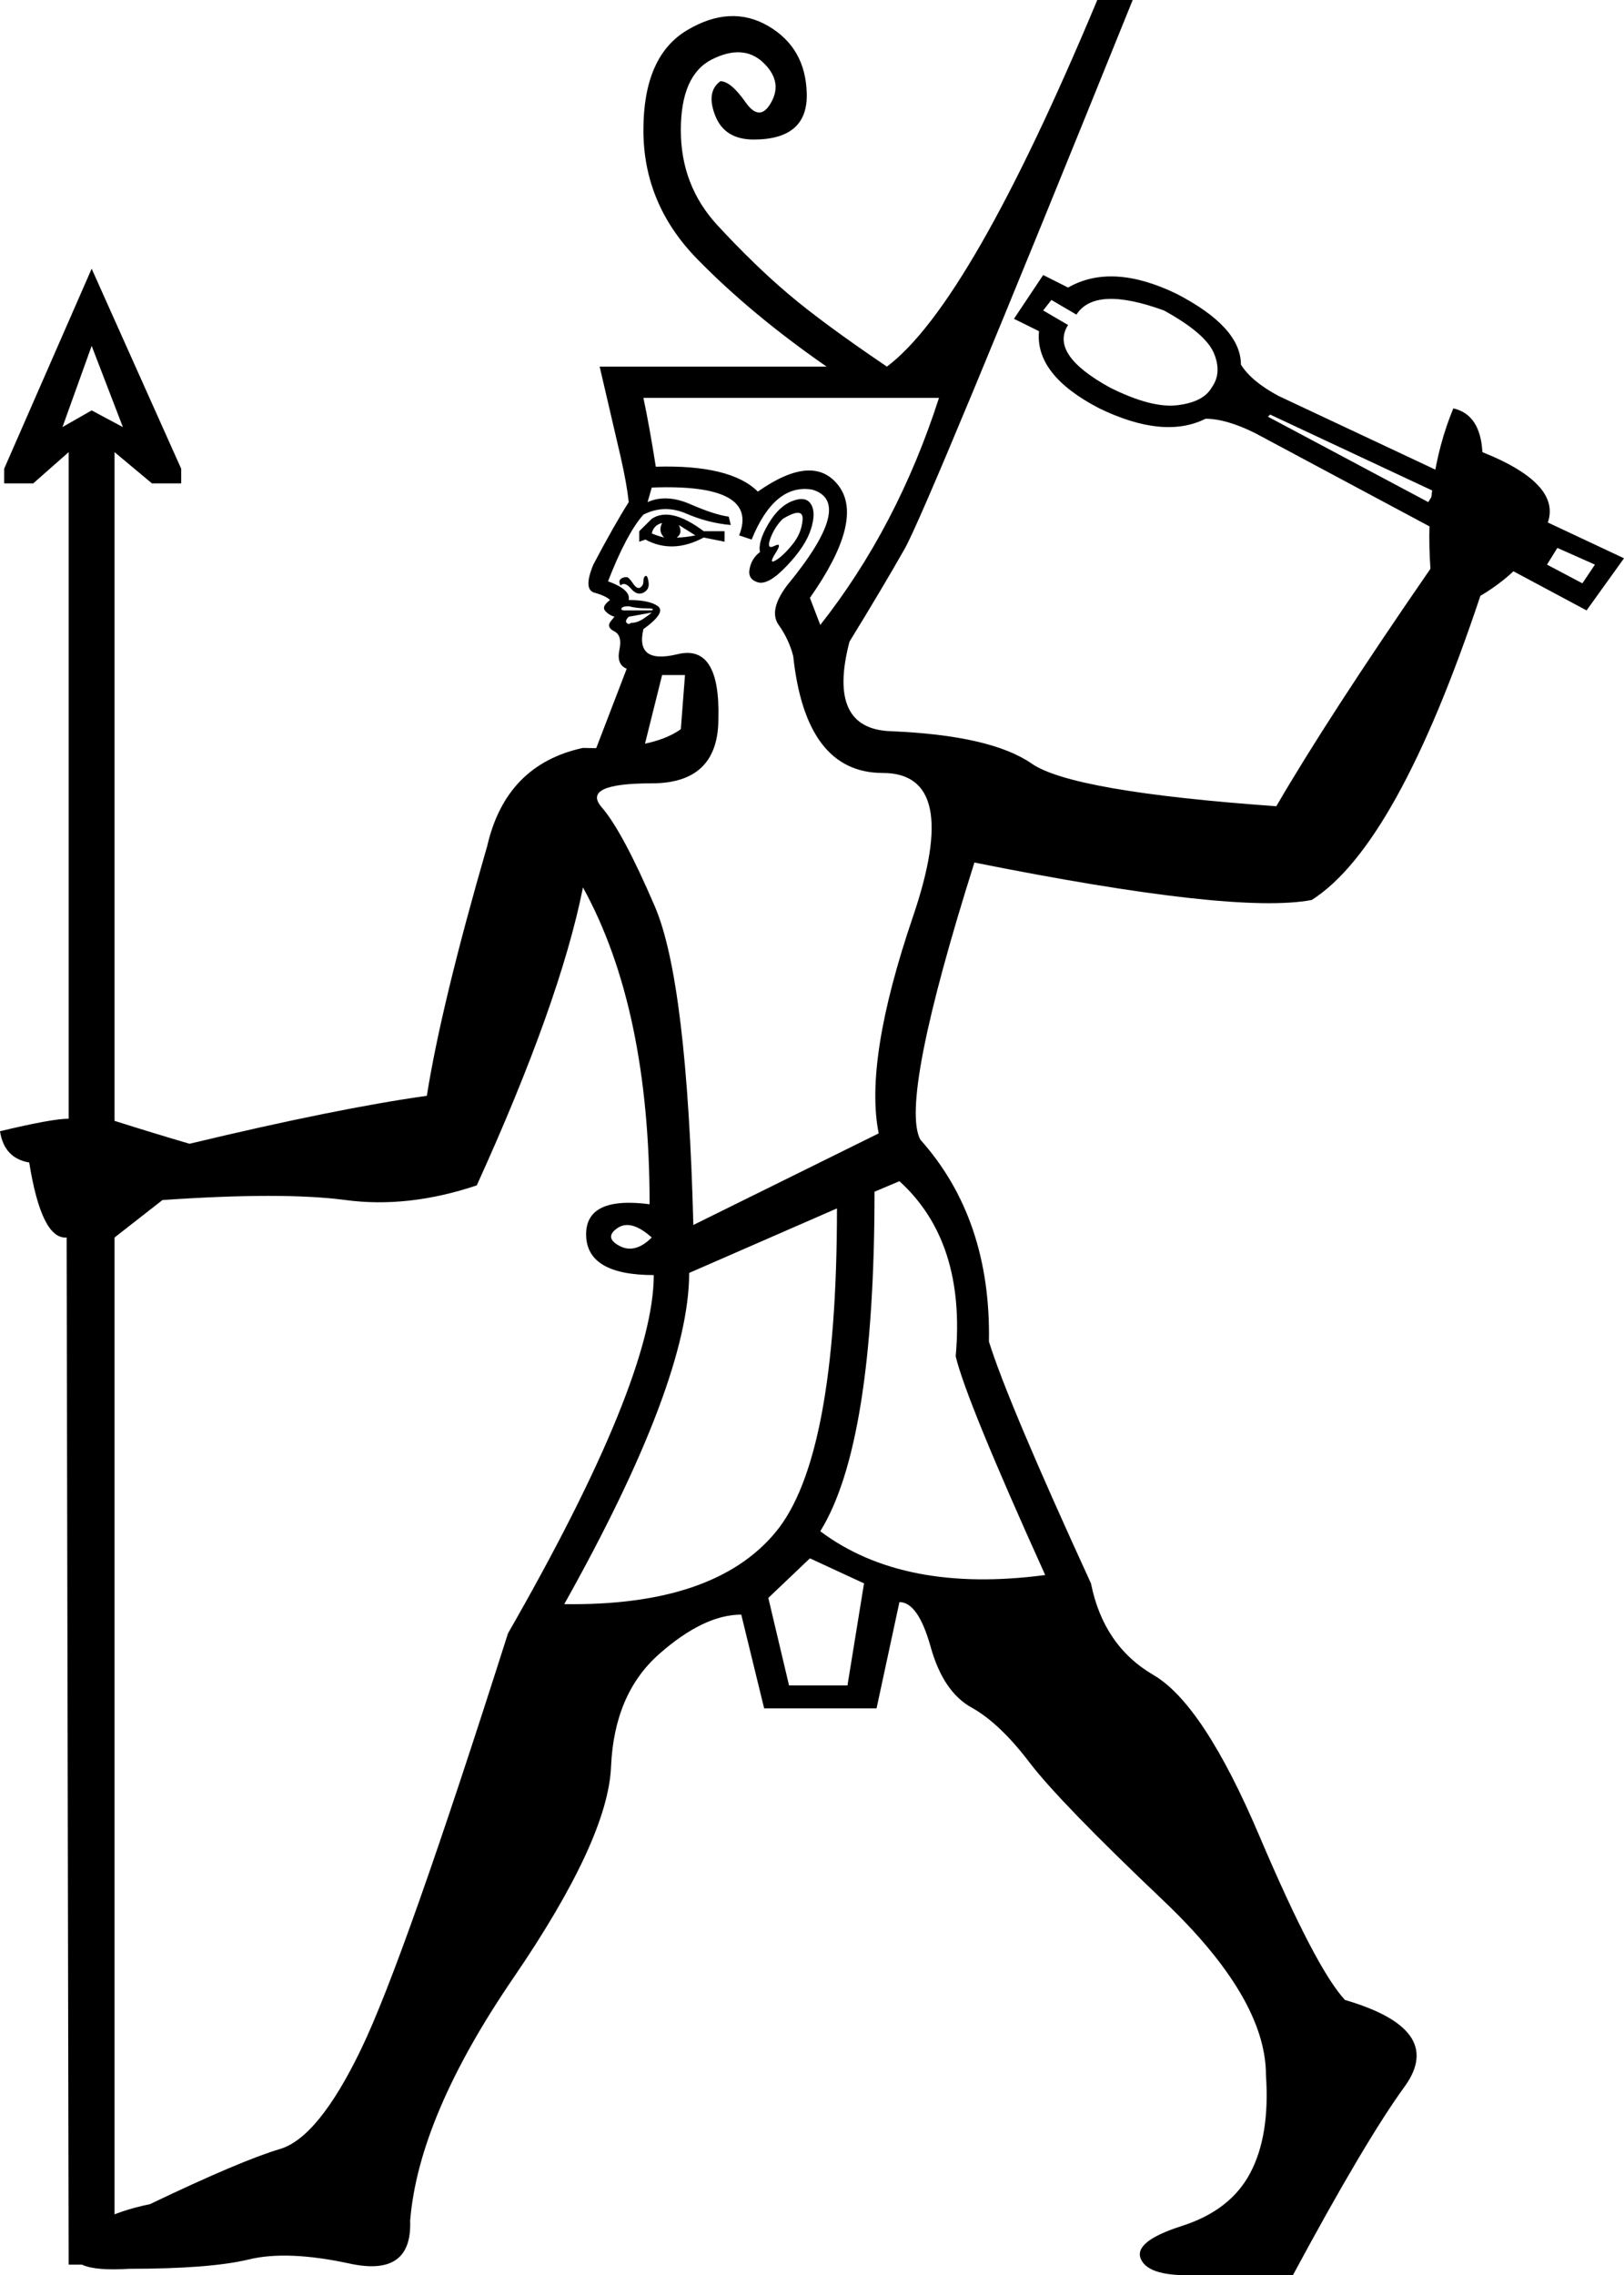 <?xml version='1.0' encoding ='UTF-8' standalone='yes'?>
<svg width='12.845' height='17.983' xmlns='http://www.w3.org/2000/svg' xmlns:xlink='http://www.w3.org/1999/xlink' xmlns:inkscape='http://www.inkscape.org/namespaces/inkscape'>
<path style='fill:#000000; stroke:none' d=' M 6.917 9.42  Q 6.917 11.412 6.488 12.104  Q 7.147 12.598 8.267 12.45  Q 7.641 11.067 7.559 10.721  Q 7.641 9.815 7.114 9.337  L 6.917 9.42  Z  M 5.451 10.062  Q 5.451 10.918 4.463 12.68  Q 5.649 12.697 6.134 12.112  Q 6.62 11.528 6.62 9.552  L 5.451 10.062  Z  M 6.406 12.318  L 6.077 12.631  L 6.241 13.323  L 6.703 13.323  L 6.834 12.516  L 6.406 12.318  Z  M 0.725 3.244  L 0.972 3.376  L 0.725 2.734  L 0.725 2.734  L 0.494 3.376  L 0.725 3.244  Z  M 6.488 4.94  Q 7.098 4.166 7.427 3.145  L 5.089 3.145  Q 5.138 3.376 5.187 3.689  Q 5.78 3.672 5.994 3.886  Q 6.439 3.574 6.637 3.845  Q 6.834 4.117 6.406 4.726  L 6.488 4.94  Z  M 6.011 4.364  Q 5.994 4.282 6.077 4.142  Q 6.159 4.002 6.266 3.961  Q 6.373 3.919 6.414 3.985  Q 6.456 4.051 6.414 4.183  Q 6.373 4.315 6.225 4.471  Q 6.077 4.628 5.994 4.603  Q 5.912 4.578 5.929 4.496  Q 5.945 4.413 6.011 4.364  Z  M 6.192 4.101  Q 6.126 4.166 6.093 4.257  Q 6.06 4.348 6.126 4.315  Q 6.192 4.282 6.134 4.372  Q 6.077 4.463 6.134 4.43  Q 6.192 4.397 6.266 4.306  Q 6.34 4.216 6.348 4.109  Q 6.357 4.002 6.192 4.101  Z  M 5.056 4.282  L 5.056 4.199  L 5.155 4.101  Q 5.303 4.002 5.566 4.199  L 5.731 4.199  L 5.731 4.282  L 5.566 4.249  Q 5.319 4.381 5.105 4.265  L 5.056 4.282  Z  M 5.155 4.216  Q 5.187 4.232 5.253 4.249  Q 5.204 4.199 5.237 4.134  Q 5.171 4.15 5.155 4.216  Z  M 5.352 4.249  Q 5.418 4.249 5.5 4.232  L 5.369 4.15  Q 5.402 4.216 5.352 4.249  Z  M 4.908 4.628  Q 4.891 4.595 4.908 4.578  Q 4.924 4.562 4.957 4.562  Q 4.973 4.562 5.006 4.611  Q 5.039 4.66 5.064 4.644  Q 5.089 4.628 5.089 4.595  Q 5.089 4.562 5.105 4.553  Q 5.122 4.545 5.13 4.603  Q 5.138 4.66 5.089 4.685  Q 5.039 4.71 4.99 4.652  Q 4.94 4.595 4.908 4.628  Z  M 5.155 4.842  L 4.973 4.875  Q 4.94 4.908 4.957 4.924  Q 4.973 4.94 4.99 4.924  Q 5.039 4.924 5.089 4.891  Q 5.138 4.858 5.155 4.842  Z  M 5.155 4.825  Q 5.187 4.809 5.113 4.809  Q 5.039 4.809 4.973 4.792  Q 4.924 4.792 4.916 4.809  Q 4.908 4.825 4.94 4.825  L 5.155 4.825  Z  M 5.122 3.969  Q 5.27 3.903 5.459 3.985  Q 5.649 4.068 5.764 4.084  L 5.78 4.15  Q 5.599 4.134 5.426 4.059  Q 5.253 3.985 5.089 4.068  Q 4.957 4.216 4.809 4.595  Q 4.99 4.66 4.973 4.743  Q 5.138 4.743 5.204 4.792  Q 5.27 4.842 5.089 4.973  Q 5.023 5.253 5.36 5.171  Q 5.698 5.089 5.682 5.682  Q 5.682 6.192 5.155 6.192  Q 4.595 6.192 4.759 6.381  Q 4.924 6.571 5.179 7.164  Q 5.434 7.756 5.484 9.683  L 6.95 8.959  Q 6.834 8.382 7.221 7.246  Q 7.608 6.11 6.982 6.11  Q 6.373 6.11 6.274 5.187  Q 6.241 5.056 6.159 4.94  Q 6.077 4.825 6.225 4.628  Q 6.768 3.969 6.423 3.87  Q 6.126 3.821 5.945 4.265  L 5.846 4.232  Q 6.011 3.821 5.155 3.854  L 5.122 3.969  Z  M 11.297 3.969  L 11.347 3.886  L 10.046 3.277  L 10.029 3.294  L 11.297 3.969  Z  M 12.236 4.463  L 12.516 4.611  L 12.615 4.463  L 12.318 4.331  L 12.236 4.463  Z  M 8.02 2.52  L 8.251 2.174  L 8.448 2.273  Q 8.794 2.075 9.305 2.322  Q 9.815 2.585 9.815 2.882  Q 9.897 3.014 10.111 3.129  L 12.845 4.413  L 12.549 4.825  L 9.93 3.425  Q 9.7 3.31 9.535 3.31  Q 9.206 3.475 8.695 3.228  Q 8.185 2.964 8.218 2.618  L 8.02 2.52  Z  M 8.251 2.454  L 8.448 2.569  Q 8.3 2.8 8.778 3.063  Q 9.107 3.228 9.313 3.203  Q 9.519 3.178 9.584 3.063  Q 9.667 2.948 9.601 2.791  Q 9.535 2.635 9.206 2.454  Q 8.662 2.256 8.514 2.487  L 8.316 2.371  L 8.251 2.454  Z  M 11.314 4.496  Q 11.264 3.788 11.495 3.228  Q 11.709 3.277 11.725 3.574  Q 12.384 3.837 12.228 4.166  Q 12.071 4.496 11.709 4.71  Q 11.05 6.686 10.375 7.114  Q 9.766 7.23 7.707 6.818  Q 7.114 8.695 7.279 9.008  Q 7.839 9.634 7.822 10.605  Q 7.971 11.083 8.629 12.516  Q 8.728 13.01 9.123 13.24  Q 9.519 13.471 9.963 14.517  Q 10.408 15.562 10.638 15.809  Q 11.429 16.04 11.116 16.485  Q 10.803 16.913 10.227 17.983  L 9.469 17.983  Q 9.09 18 9.025 17.86  Q 8.959 17.72 9.346 17.596  Q 9.733 17.473 9.889 17.176  Q 10.046 16.88 10.013 16.402  Q 10.013 15.793 9.197 15.019  Q 8.382 14.245 8.143 13.932  Q 7.905 13.619 7.682 13.496  Q 7.46 13.372 7.361 13.018  Q 7.262 12.664 7.114 12.664  L 6.933 13.504  L 6.044 13.504  L 5.863 12.763  Q 5.566 12.763 5.212 13.076  Q 4.858 13.389 4.833 13.965  Q 4.809 14.541 4.059 15.637  Q 3.31 16.732 3.244 17.555  Q 3.261 18 2.767 17.893  Q 2.273 17.786 1.968 17.86  Q 1.663 17.934 1.021 17.934  Q 0.494 17.967 0.601 17.744  Q 0.708 17.522 1.186 17.423  Q 1.91 17.077 2.215 16.987  Q 2.52 16.896 2.857 16.196  Q 3.195 15.497 4.018 12.911  L 4.018 12.911  Q 5.171 10.902 5.171 10.079  Q 4.644 10.079 4.636 9.766  Q 4.628 9.453 5.138 9.519  Q 5.138 7.971 4.611 7.015  Q 4.43 7.921 3.771 9.37  Q 3.228 9.552 2.734 9.486  Q 2.24 9.42 1.285 9.486  L 0.906 9.782  L 0.906 17.901  L 0.543 17.901  L 0.527 9.782  Q 0.329 9.799 0.231 9.189  Q 0.033 9.156 0 8.942  Q 0.412 8.843 0.543 8.843  L 0.543 3.574  L 0.263 3.821  L 0.033 3.821  L 0.033 3.705  L 0.725 2.124  L 0.725 2.124  L 1.433 3.705  L 1.433 3.821  L 1.202 3.821  L 0.906 3.574  L 0.906 8.86  Q 1.219 8.959 1.499 9.041  Q 2.668 8.761 3.376 8.662  Q 3.491 7.938 3.854 6.686  Q 4.002 6.044 4.611 5.912  Q 5.155 5.929 5.385 5.764  L 5.418 5.336  L 5.237 5.336  L 5.089 5.929  L 4.71 5.929  L 4.957 5.286  Q 4.875 5.253 4.899 5.138  Q 4.924 5.023 4.858 4.99  Q 4.792 4.957 4.833 4.908  Q 4.875 4.858 4.858 4.875  Q 4.809 4.858 4.784 4.825  Q 4.759 4.792 4.825 4.743  Q 4.792 4.71 4.702 4.685  Q 4.611 4.66 4.693 4.463  Q 4.858 4.15 4.973 3.969  Q 4.957 3.821 4.908 3.607  Q 4.858 3.392 4.743 2.898  L 6.538 2.898  Q 5.945 2.487 5.517 2.05  Q 5.089 1.614 5.089 1.029  Q 5.089 0.445 5.434 0.239  Q 5.78 0.033 6.077 0.206  Q 6.373 0.379 6.381 0.741  Q 6.39 1.103 5.961 1.103  Q 5.731 1.103 5.657 0.914  Q 5.583 0.725 5.698 0.642  Q 5.78 0.642 5.896 0.807  Q 6.011 0.972 6.101 0.807  Q 6.192 0.642 6.036 0.494  Q 5.879 0.346 5.632 0.469  Q 5.385 0.593 5.385 1.029  Q 5.385 1.466 5.673 1.779  Q 5.961 2.091 6.233 2.322  Q 6.505 2.553 7.015 2.898  Q 7.674 2.404 8.679 0  L 8.959 0  Q 7.328 4.035 7.155 4.339  Q 6.982 4.644 6.719 5.072  Q 6.538 5.764 7.048 5.78  Q 7.839 5.813 8.16 6.036  Q 8.481 6.258 10.095 6.373  Q 10.507 5.665 11.314 4.496  Z  M 5.155 9.782  Q 4.99 9.634 4.883 9.708  Q 4.776 9.782 4.899 9.848  Q 5.023 9.914 5.155 9.782  Z '/></svg>
